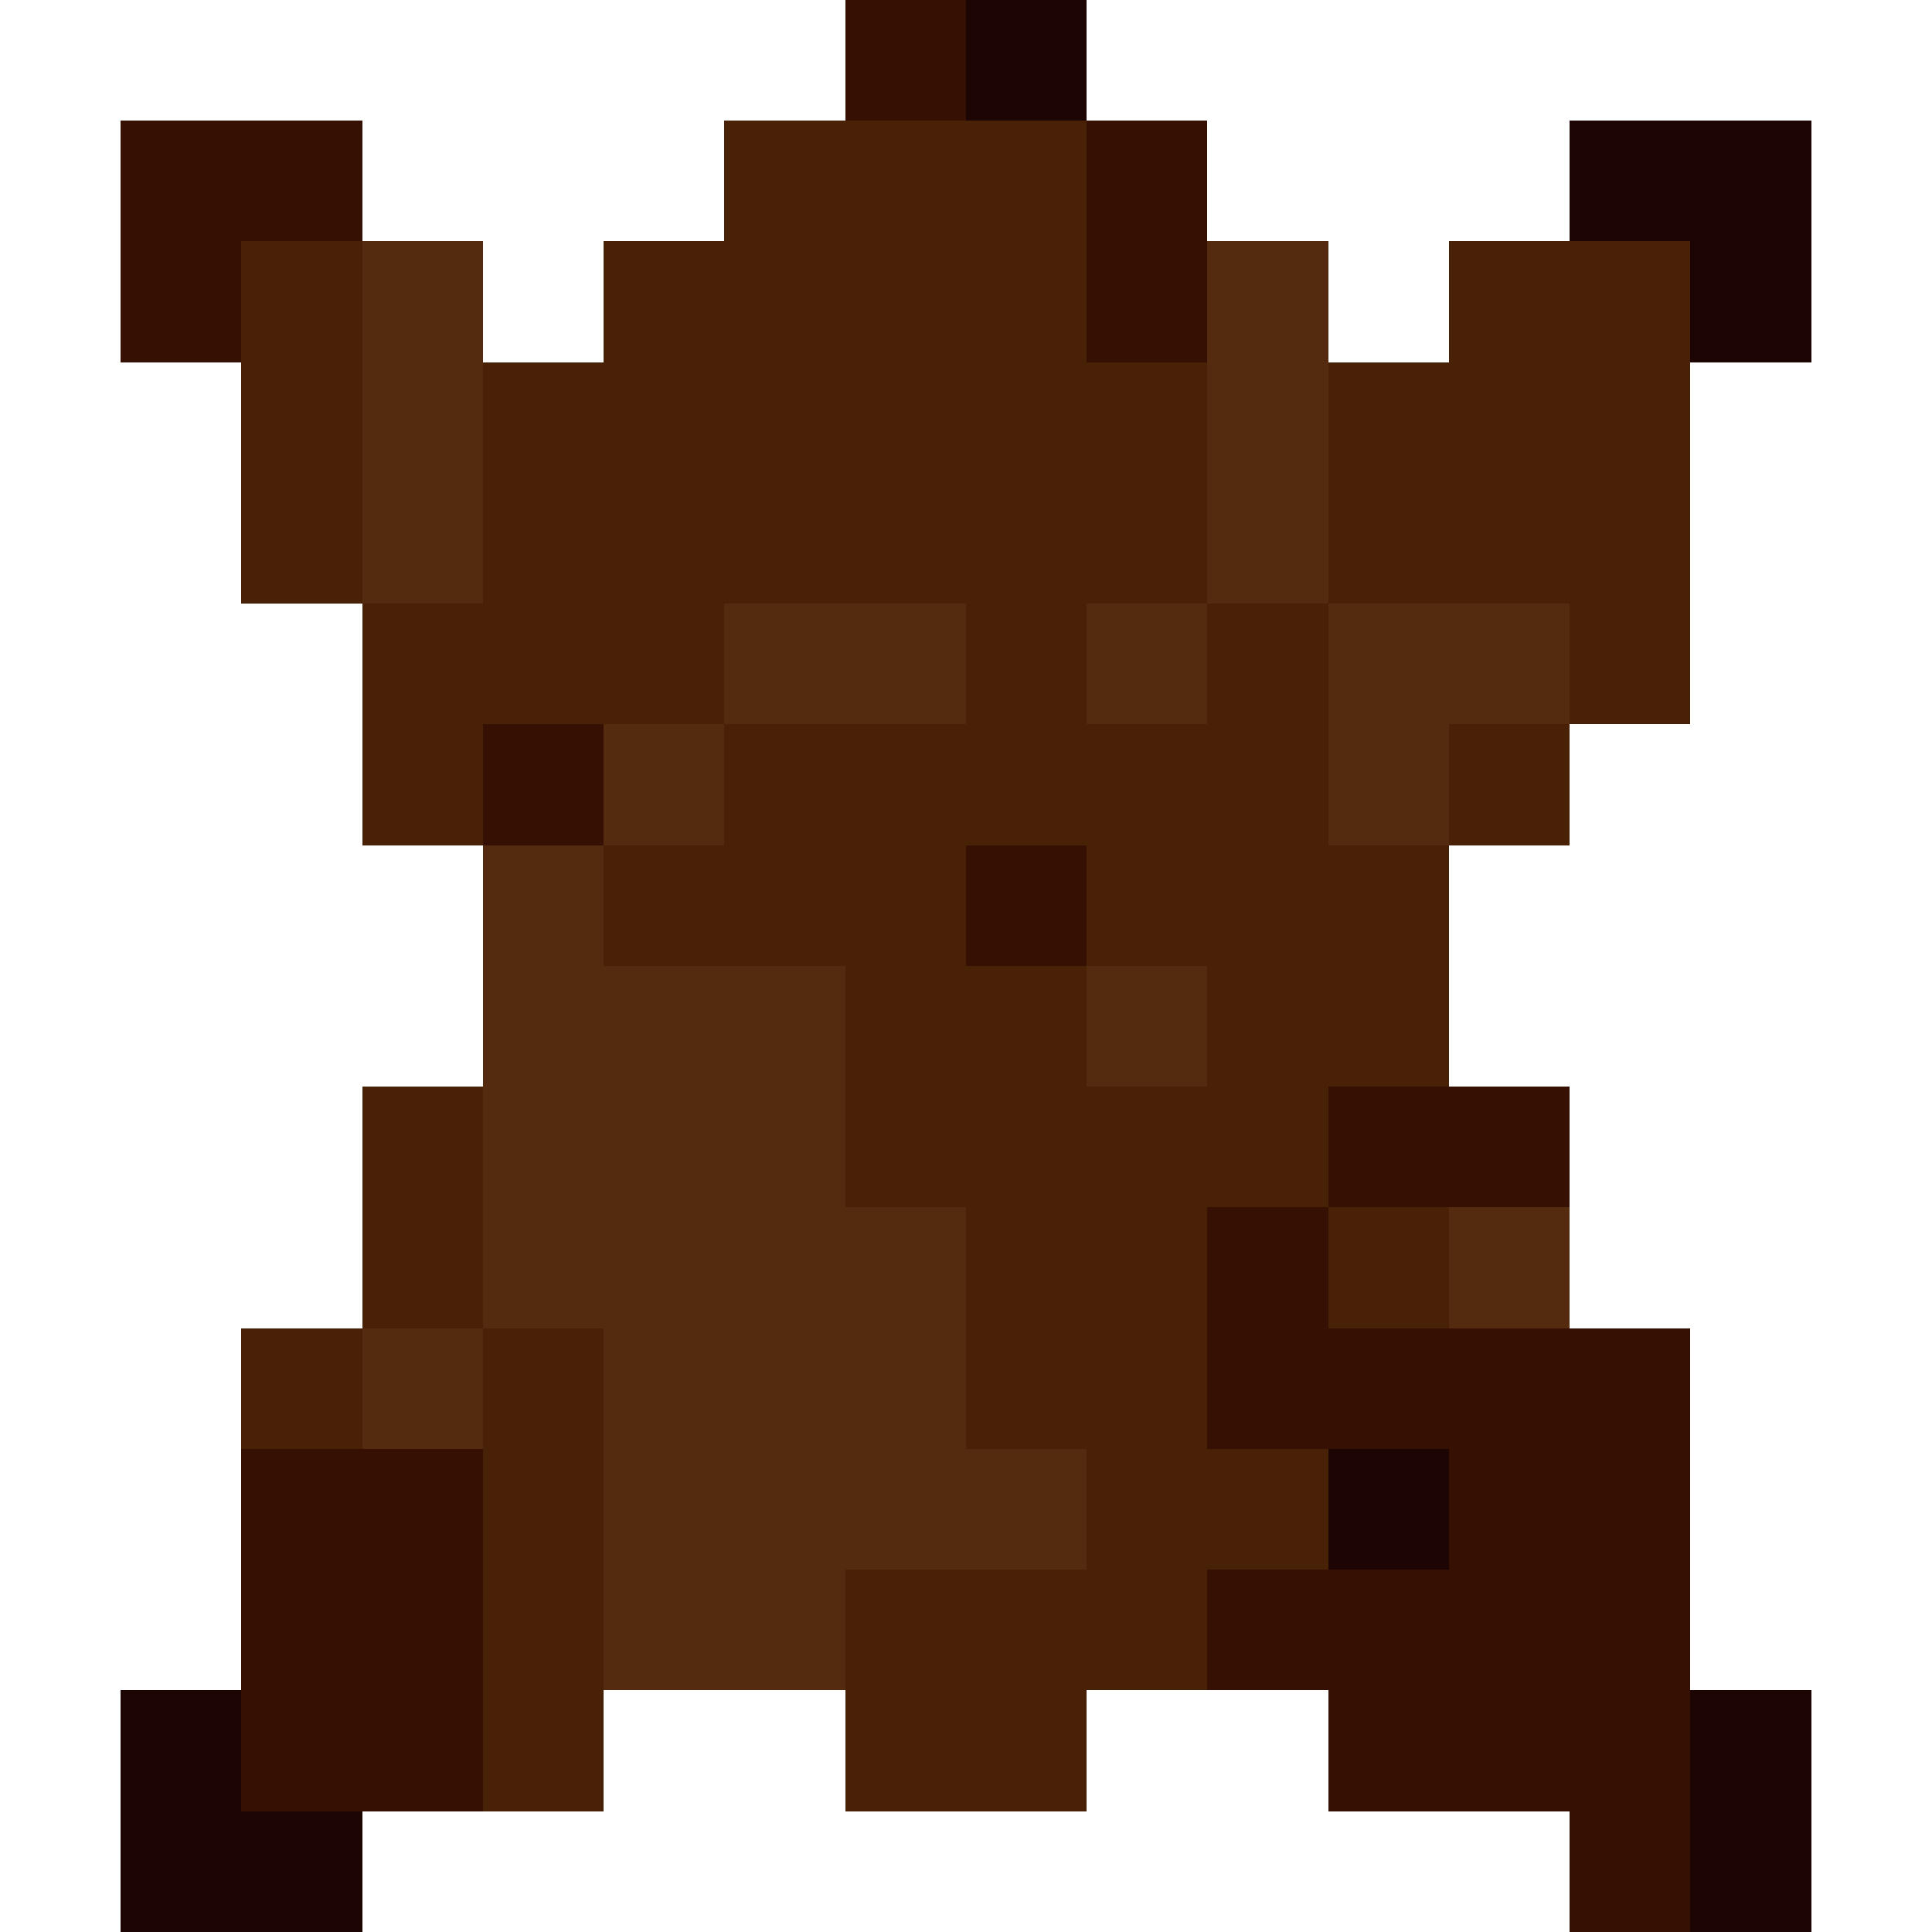 <svg xmlns="http://www.w3.org/2000/svg" viewBox="0 -0.5 16 16" shape-rendering="crispEdges"><path stroke="#351003" d="M7 0h1M1 1h2m6 0h1M1 2h1m7 0h1M4 6h1m3 1h1m2 2h2m-3 1h1m-1 1h4M2 12h2m8 0h2M2 13h2m6 0h4M2 14h2m7 0h3m-1 1h1"/><path stroke="#1d0504" d="M8 0h1m4 1h2m-1 1h1m-4 10h1M1 14h1m12 0h1M1 15h2m11 0h1"/><path stroke="#492106" d="M6 1h3M2 2h1m2 0h4m3 0h2M2 3h1m1 0h6m1 0h3M2 4h1m1 0h6m1 0h3M3 5h3m2 0h1m1 0h1m2 0h1M3 6h1m2 0h5m1 0h1M5 7h3m1 0h3M7 8h2m1 0h2M3 9h1m3 0h4m-8 1h1m4 0h2m1 0h1M2 11h1m1 0h1m3 0h2m-6 1h1m4 0h2m-7 1h1m2 0h3m-6 1h1m2 0h2"/><path stroke="#542b0e" d="M3 2h1m6 0h1M3 3h1m6 0h1M3 4h1m6 0h1M6 5h2m1 0h1m1 0h2M5 6h1m5 0h1M4 7h1M4 8h3m2 0h1M4 9h3m-3 1h4m4 0h1M3 11h1m1 0h3m-3 1h4m-4 1h2"/></svg>
